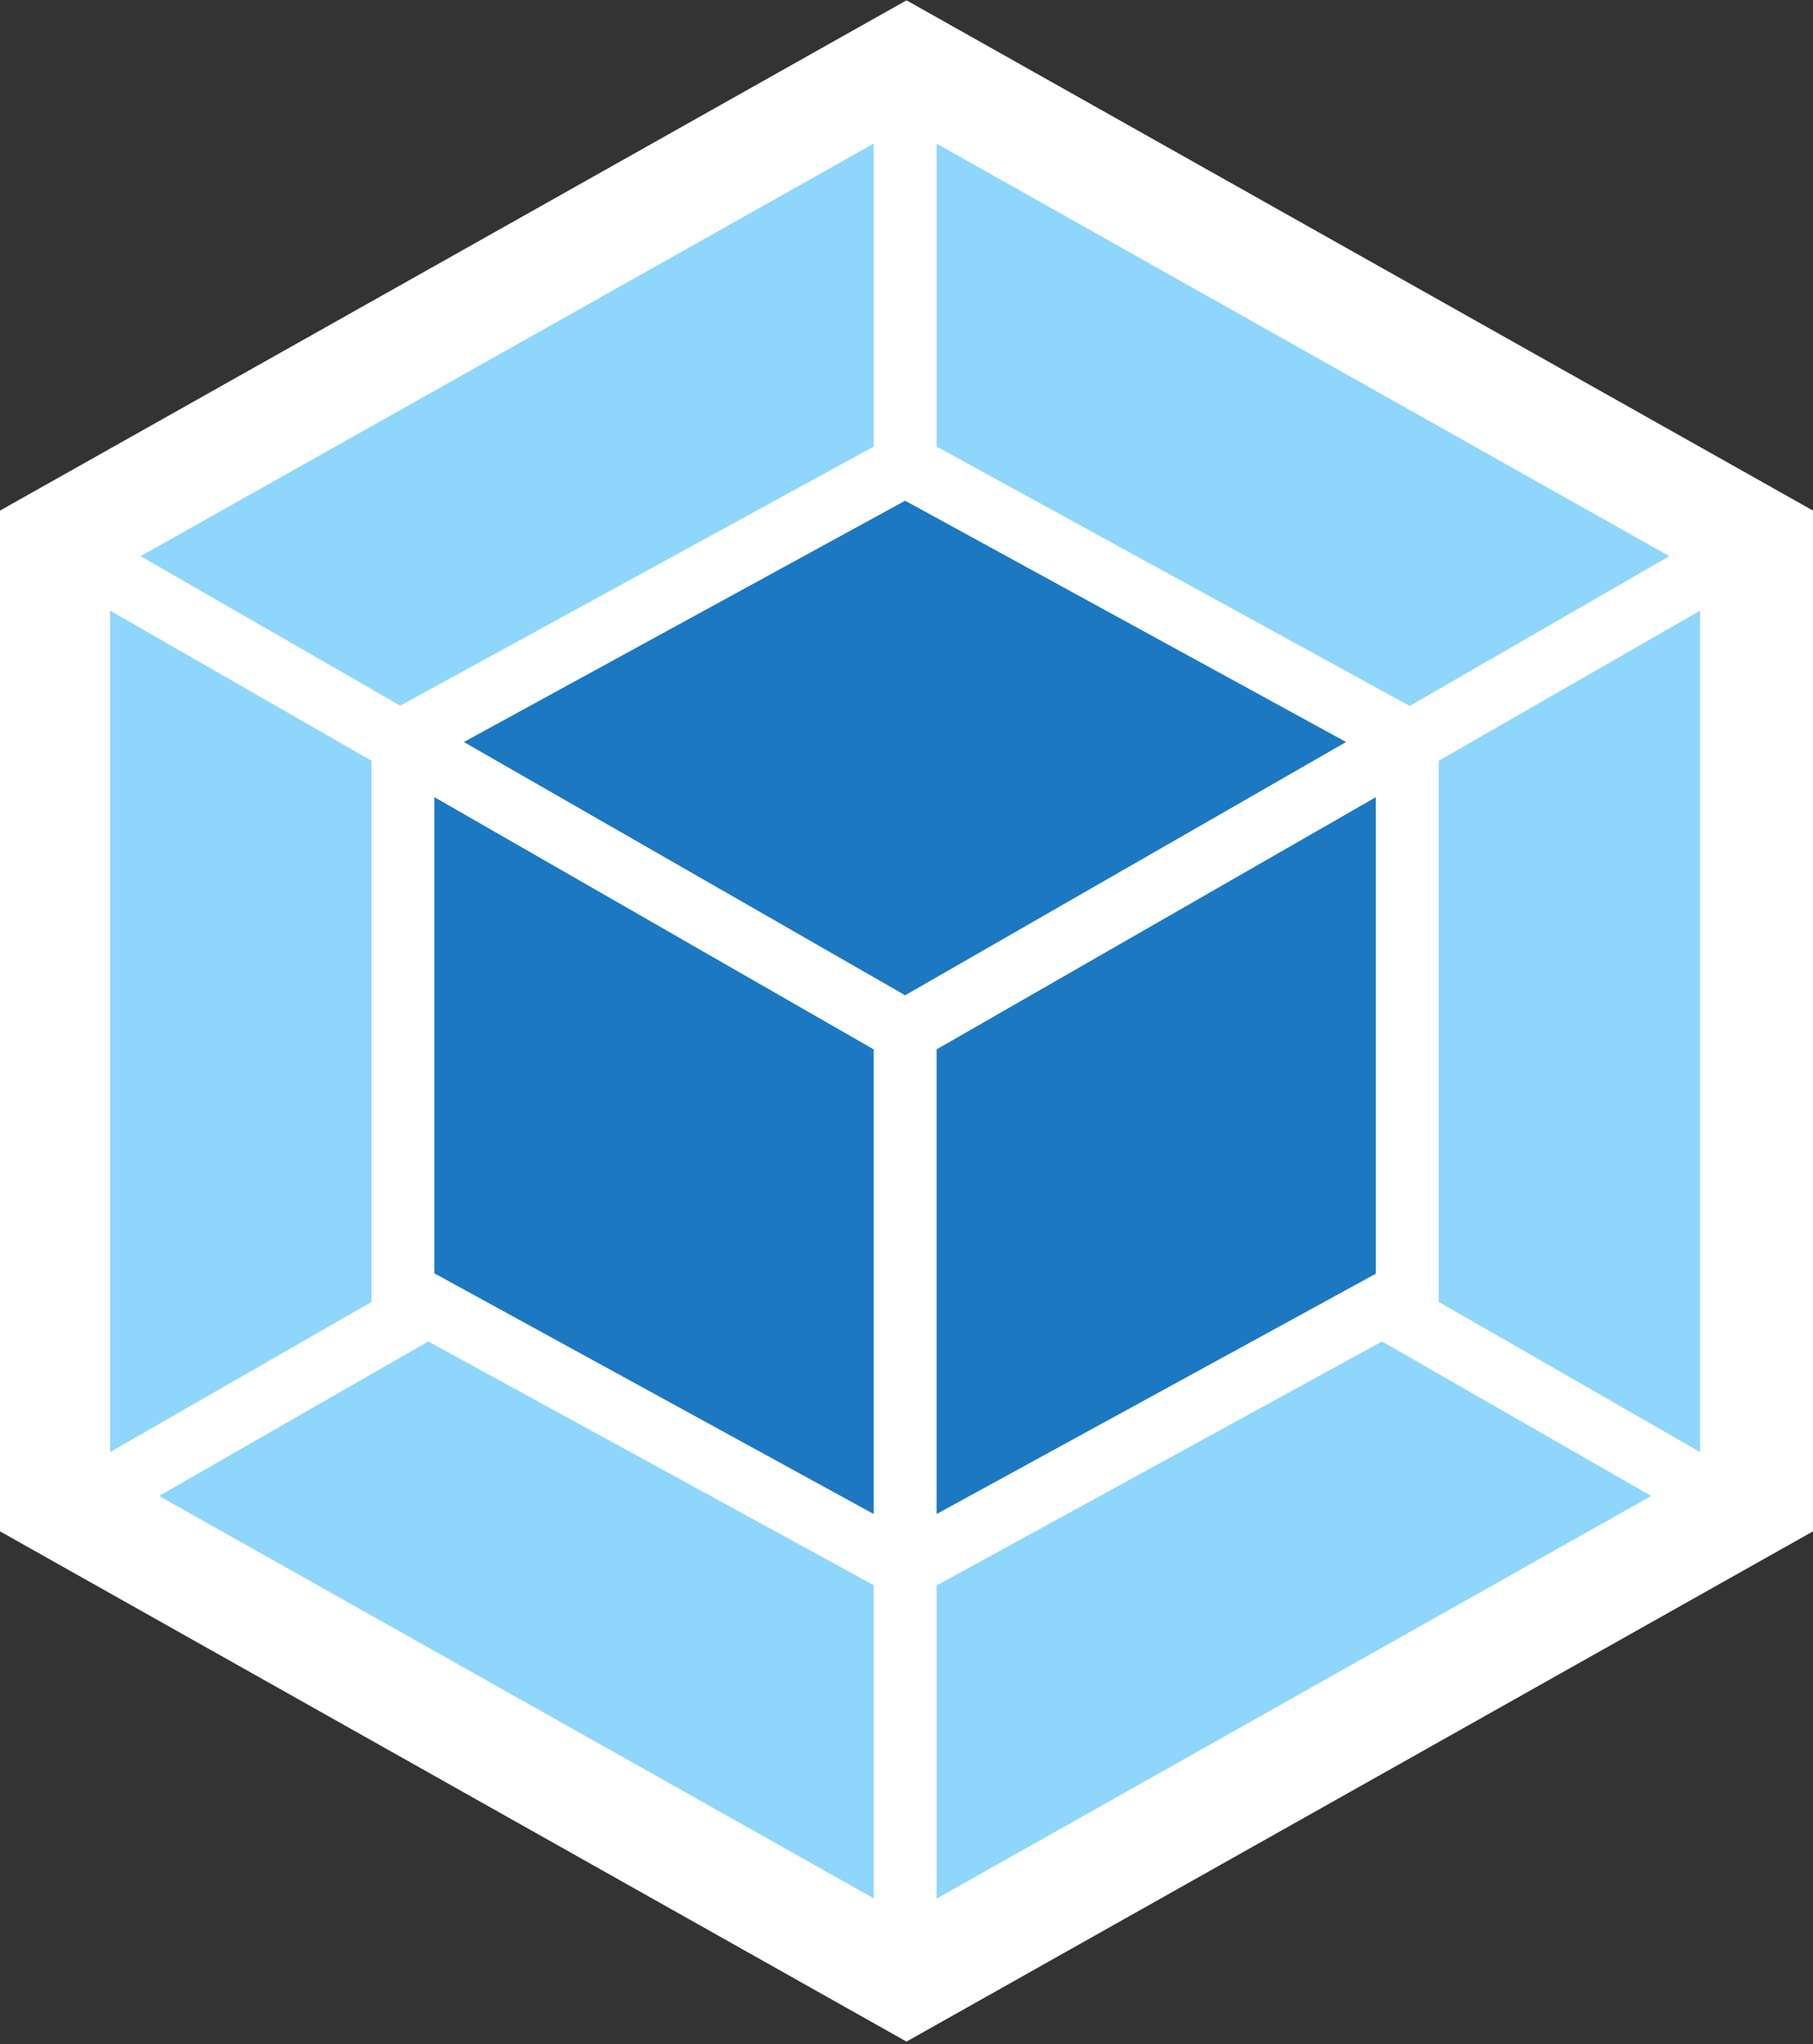 <svg width="55" height="62" viewBox="0 0 55 62" fill="none" xmlns="http://www.w3.org/2000/svg">
<rect x="0" y="0" width="55" height="62" fill="#333333" stroke="none"/>
<g clip-path="url(#clip0_258_273)">
<path d="M27.5 0.01L55 15.486V46.447L27.5 61.923L0 46.447V15.486L27.5 0.01Z" fill="white"/>
<path d="M50.091 45.374L28.413 57.587V48.089L41.925 40.687L50.091 45.374ZM51.575 44.042V18.521L43.647 23.074V39.489L51.575 44.042ZM4.825 45.374L26.504 57.577V48.079L12.992 40.687L4.825 45.374V45.374ZM3.341 44.042V18.521L11.27 23.074V39.489L3.341 44.042ZM4.265 16.869L26.504 4.357V13.545L12.256 21.34L12.141 21.402L4.265 16.869V16.869ZM50.641 16.869L28.413 4.356V13.545L42.651 21.35L42.765 21.412L50.641 16.869V16.869Z" fill="#8ED6FB"/>
<path d="M26.504 45.921L13.179 38.622V24.179L26.504 31.829V45.921ZM28.413 45.921L41.738 38.632V24.179L28.413 31.829V45.921ZM14.072 22.506L27.459 15.187L40.835 22.506L27.459 30.187L14.072 22.506Z" fill="#1C78C0"/>
</g>
<defs>
<clipPath id="clip0_258_273">
<rect width="55" height="61.984" fill="white"/>
</clipPath>
</defs>
</svg>
